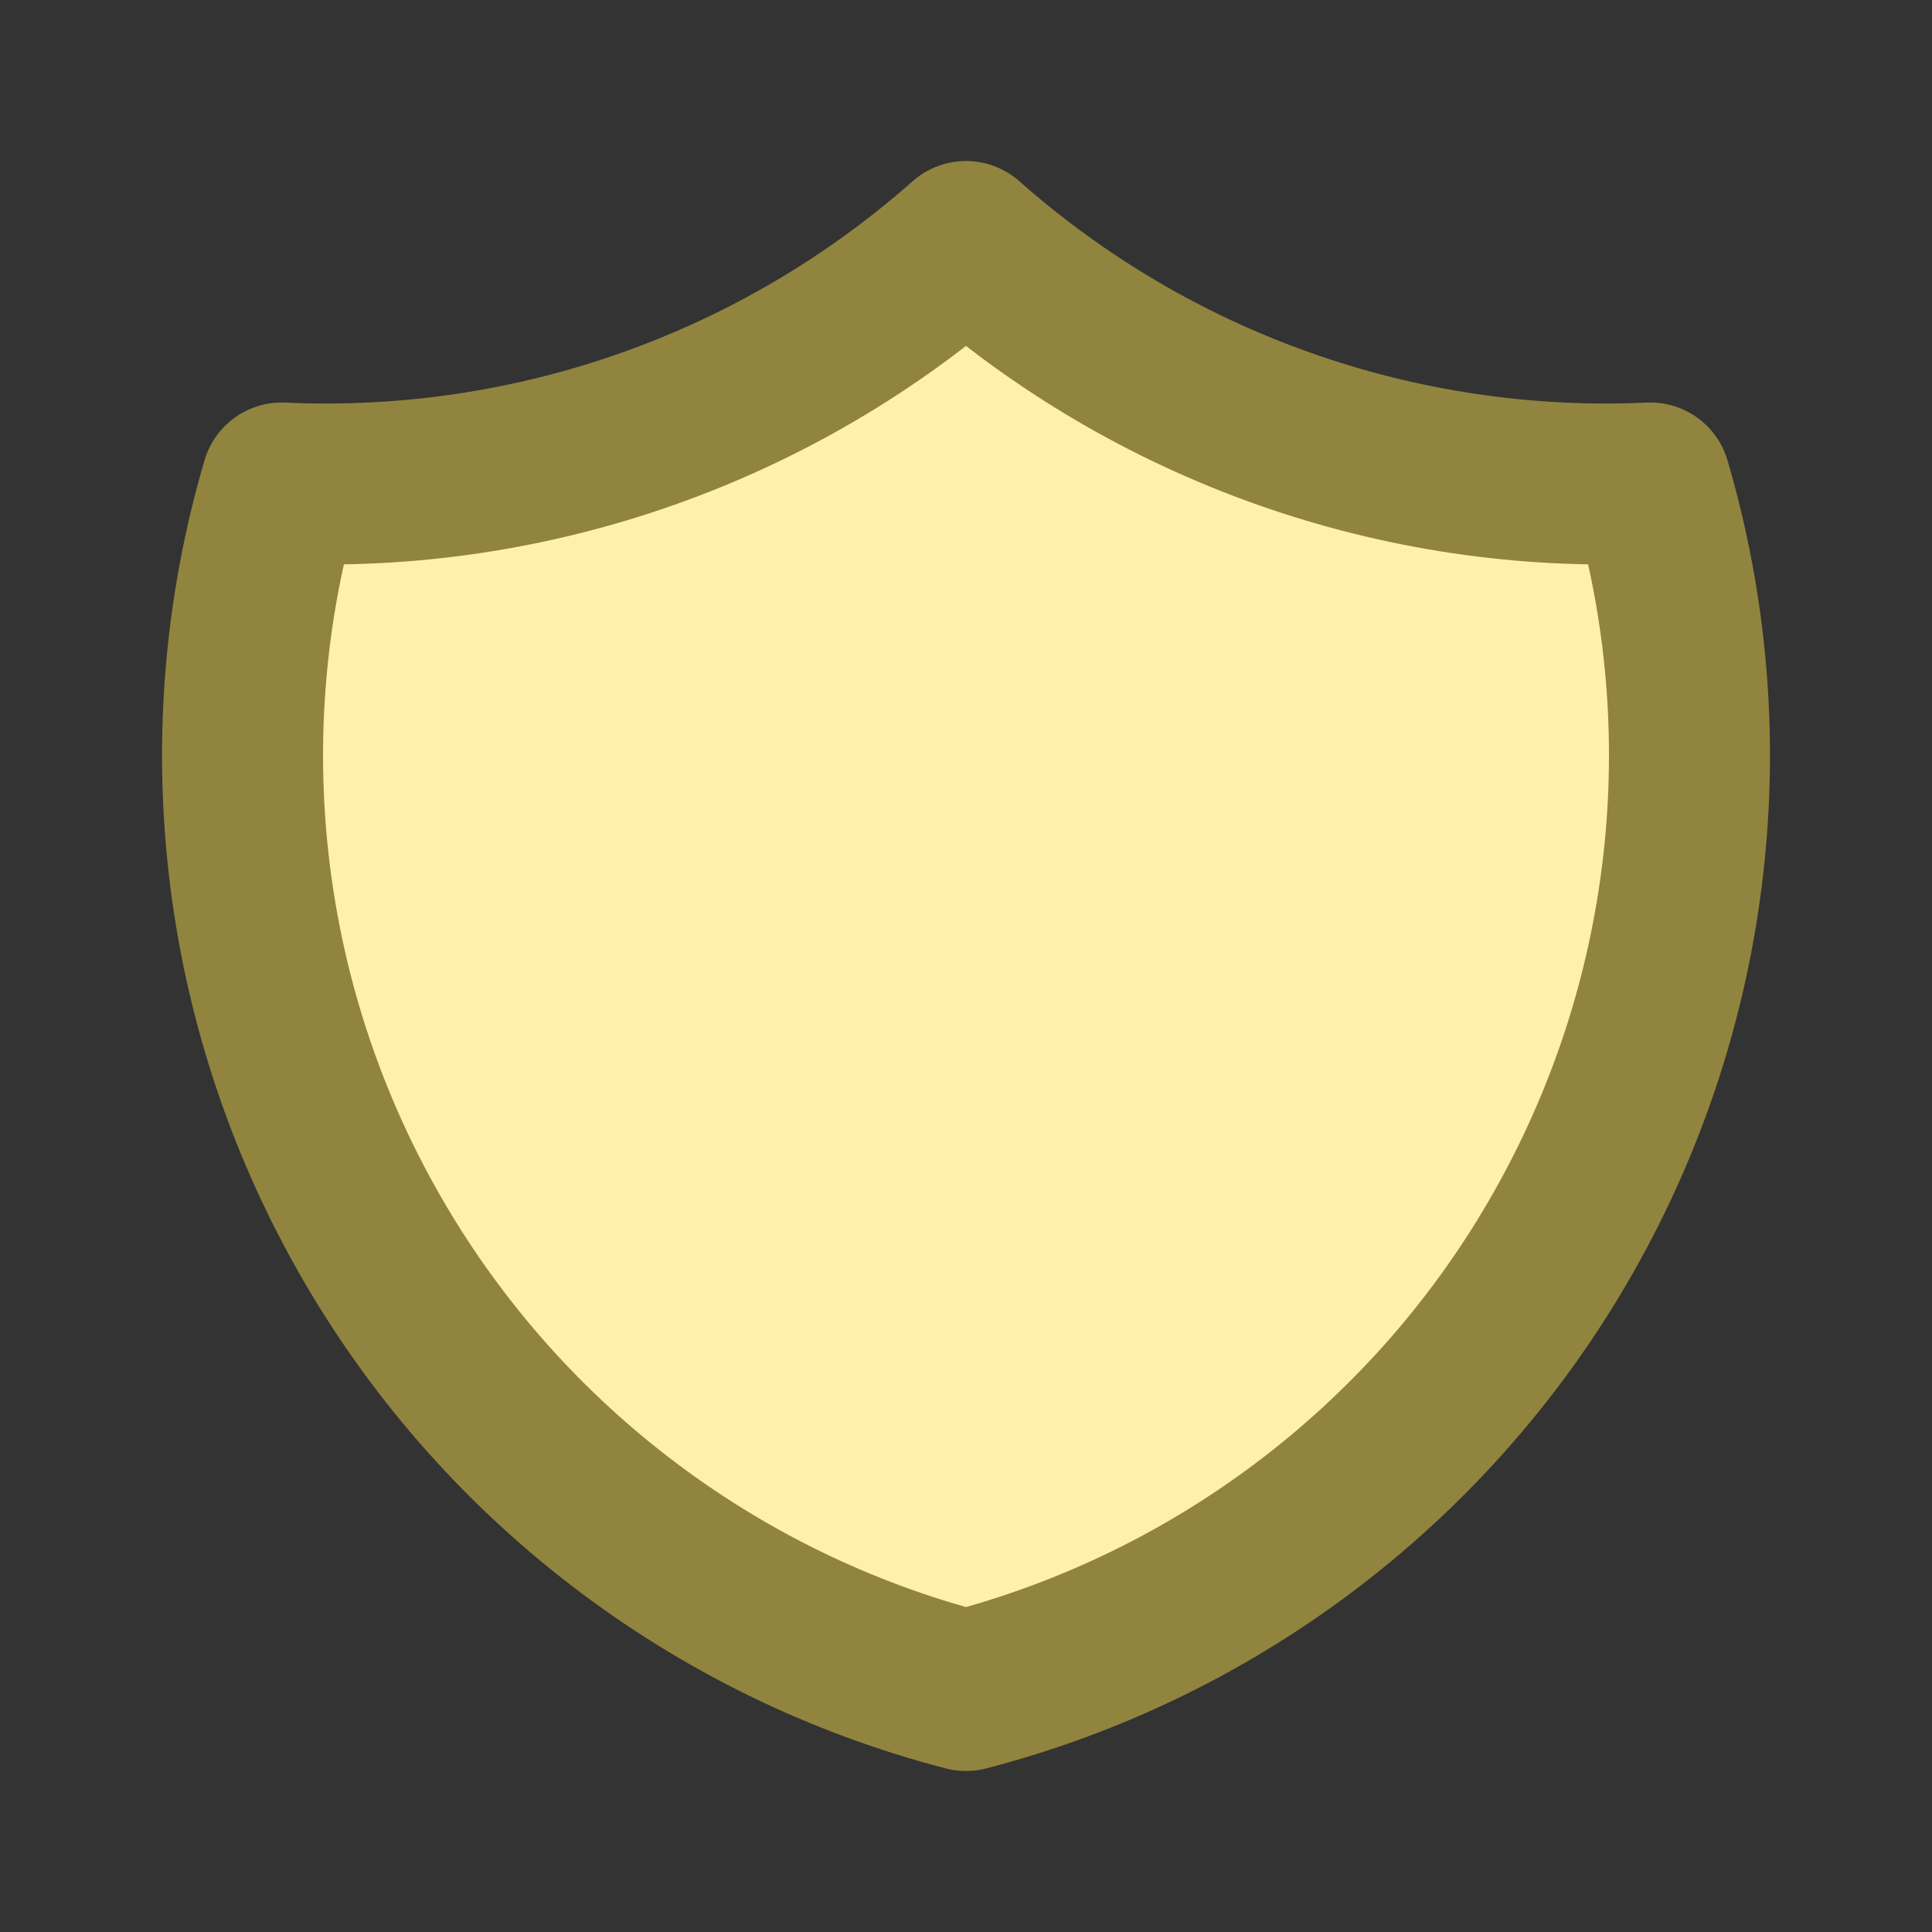 <svg width="24" height="24" viewBox="0 0 24 24" fill="none" xmlns="http://www.w3.org/2000/svg">
<rect x="0" y="0" width="24" height="24" fill="#333333" stroke="none"/>
<path d="M12 3C14.336 5.067 17.385 6.143 20.5 6C20.954 7.543 21.093 9.161 20.908 10.759C20.724 12.357 20.22 13.901 19.427 15.3C18.635 16.7 17.569 17.925 16.293 18.904C15.017 19.884 13.557 20.596 12 21C10.443 20.596 8.984 19.884 7.708 18.904C6.432 17.925 5.366 16.7 4.573 15.3C3.78 13.901 3.276 12.357 3.092 10.759C2.908 9.161 3.046 7.543 3.5 6C6.616 6.143 9.664 5.067 12 3Z" fill="#FFF1A9"/>
<path d="M12 3C14.336 5.067 17.385 6.143 20.5 6C20.954 7.543 21.093 9.161 20.908 10.759C20.724 12.357 20.22 13.901 19.427 15.3C18.635 16.7 17.569 17.925 16.293 18.904C15.017 19.884 13.557 20.596 12 21C10.443 20.596 8.984 19.884 7.708 18.904C6.432 17.925 5.366 16.7 4.573 15.3C3.78 13.901 3.276 12.357 3.092 10.759C2.908 9.161 3.046 7.543 3.5 6C6.616 6.143 9.664 5.067 12 3" stroke="#91843E" stroke-width="2" stroke-linecap="round" stroke-linejoin="round"/>
</svg>
